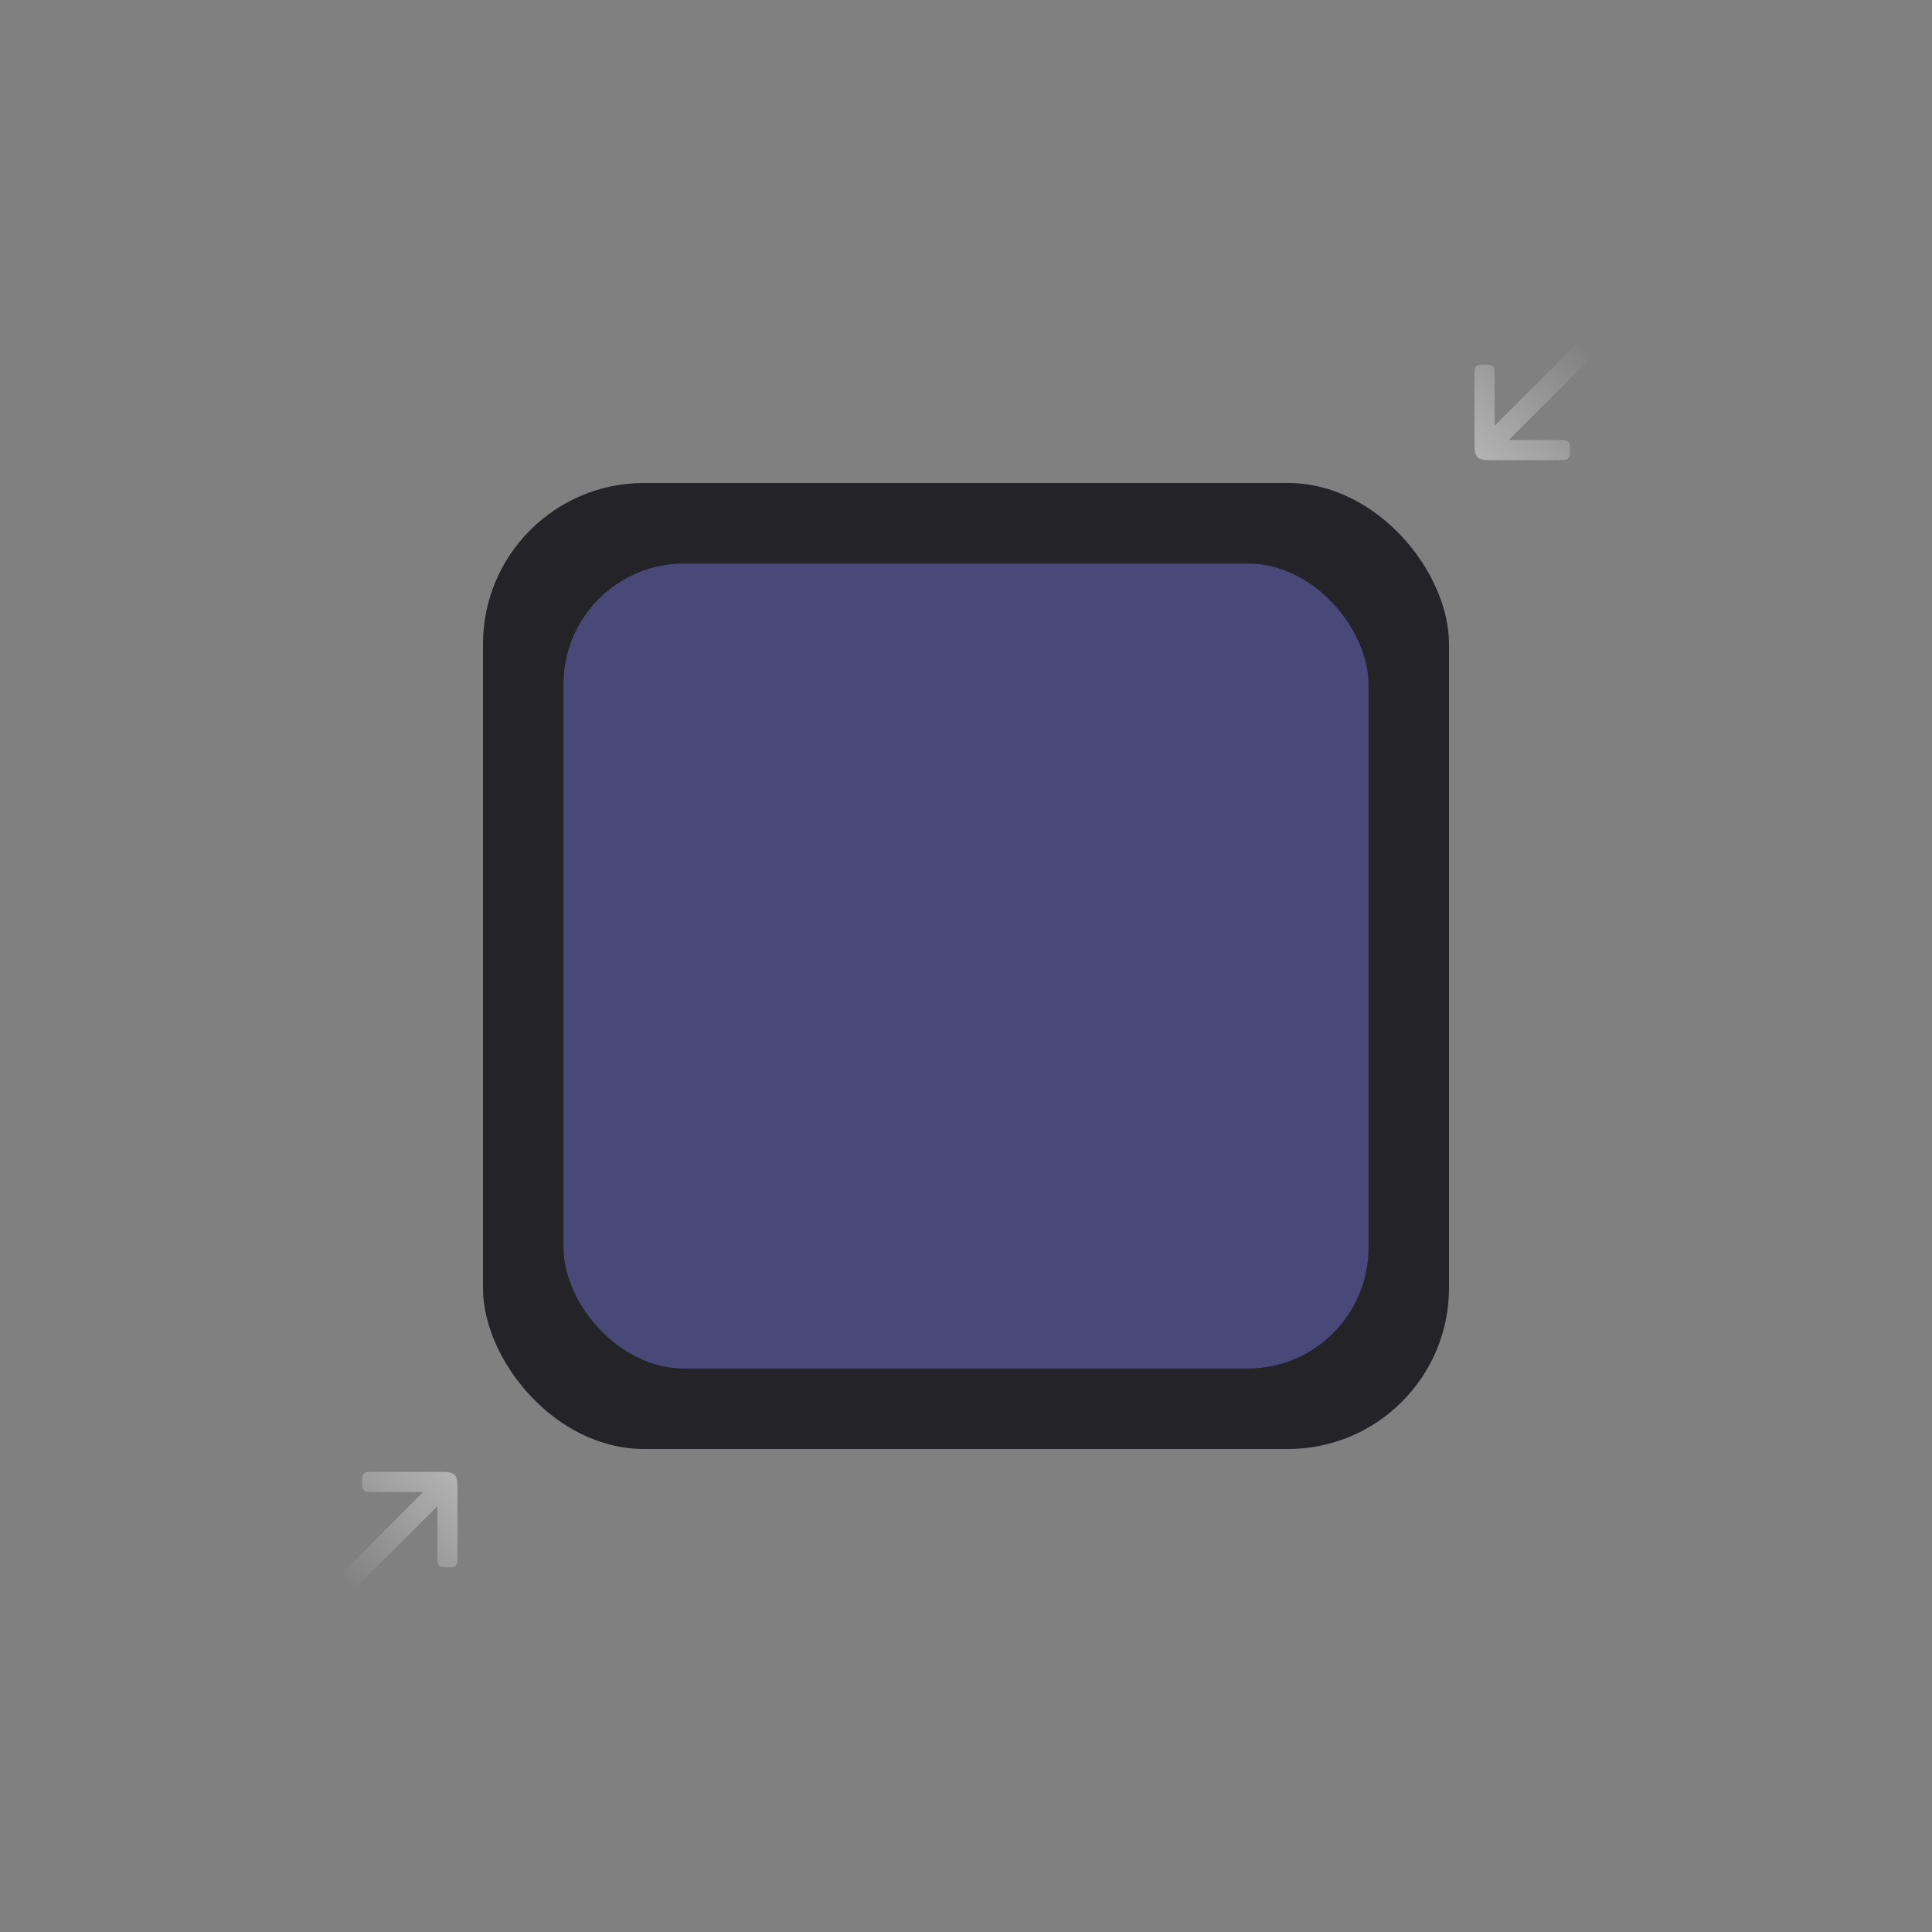 <svg width="96" height="96" viewBox="0 0 96 96" fill="none" xmlns="http://www.w3.org/2000/svg">
  <rect x="0" y="0" width="96" height="96" fill="#808080" stroke="none"/>
  <rect x="24" y="24" width="48" height="48" rx="8" fill="#232328"/>
  <rect x="28" y="28" width="40" height="40" rx="6" fill="#494979"/>
  <path d="M21.733 74.844L17.991 78.587C17.858 78.719 17.792 78.785 17.715 78.806C17.664 78.82 17.61 78.82 17.559 78.806C17.482 78.785 17.416 78.719 17.284 78.587C17.151 78.455 17.085 78.389 17.064 78.311C17.051 78.26 17.051 78.207 17.064 78.156C17.085 78.078 17.151 78.012 17.284 77.88L21.026 74.137L18.491 74.137C18.304 74.137 18.21 74.137 18.141 74.097C18.095 74.07 18.057 74.033 18.031 73.987C17.991 73.917 17.991 73.824 17.991 73.637C17.991 73.45 17.991 73.357 18.031 73.287C18.057 73.241 18.095 73.204 18.141 73.177C18.21 73.137 18.304 73.137 18.491 73.137L21.733 73.137C22.205 73.137 22.44 73.137 22.587 73.284C22.733 73.43 22.733 73.666 22.733 74.137L22.733 77.38C22.733 77.567 22.733 77.66 22.693 77.73C22.667 77.775 22.629 77.813 22.583 77.84C22.514 77.88 22.42 77.88 22.233 77.88C22.046 77.88 21.953 77.88 21.883 77.84C21.838 77.813 21.8 77.775 21.773 77.73C21.733 77.66 21.733 77.567 21.733 77.38L21.733 74.844Z" fill="url(#paint0_linear_8108_6179)"/>
  <path d="M74.267 21.156L78.009 17.413C78.142 17.281 78.208 17.215 78.285 17.194C78.336 17.18 78.39 17.18 78.441 17.194C78.518 17.215 78.584 17.281 78.716 17.413C78.849 17.545 78.915 17.611 78.936 17.689C78.949 17.74 78.949 17.794 78.936 17.844C78.915 17.922 78.849 17.988 78.716 18.12L74.974 21.863L77.509 21.863C77.696 21.863 77.79 21.863 77.859 21.903C77.905 21.93 77.943 21.967 77.969 22.013C78.009 22.083 78.009 22.176 78.009 22.363C78.009 22.55 78.009 22.643 77.969 22.713C77.943 22.759 77.905 22.797 77.859 22.823C77.79 22.863 77.696 22.863 77.509 22.863L74.267 22.863C73.795 22.863 73.56 22.863 73.413 22.716C73.267 22.57 73.267 22.334 73.267 21.863L73.267 18.62C73.267 18.433 73.267 18.34 73.307 18.27C73.333 18.225 73.371 18.187 73.417 18.16C73.486 18.12 73.58 18.12 73.767 18.12C73.954 18.12 74.047 18.12 74.117 18.16C74.162 18.187 74.2 18.225 74.227 18.27C74.267 18.34 74.267 18.433 74.267 18.62L74.267 21.156Z" fill="url(#paint1_linear_8108_6179)"/>
  <defs>
    <linearGradient id="paint0_linear_8108_6179" x1="17.091" y1="78.78" x2="22.587" y2="73.284" gradientUnits="userSpaceOnUse">
      <stop stop-color="white" stop-opacity="0"/>
      <stop offset="1" stop-color="white" stop-opacity="0.4"/>
    </linearGradient>
    <linearGradient id="paint1_linear_8108_6179" x1="78.909" y1="17.22" x2="73.413" y2="22.716" gradientUnits="userSpaceOnUse">
      <stop stop-color="white" stop-opacity="0"/>
      <stop offset="1" stop-color="white" stop-opacity="0.4"/>
    </linearGradient>
  </defs>
</svg>
